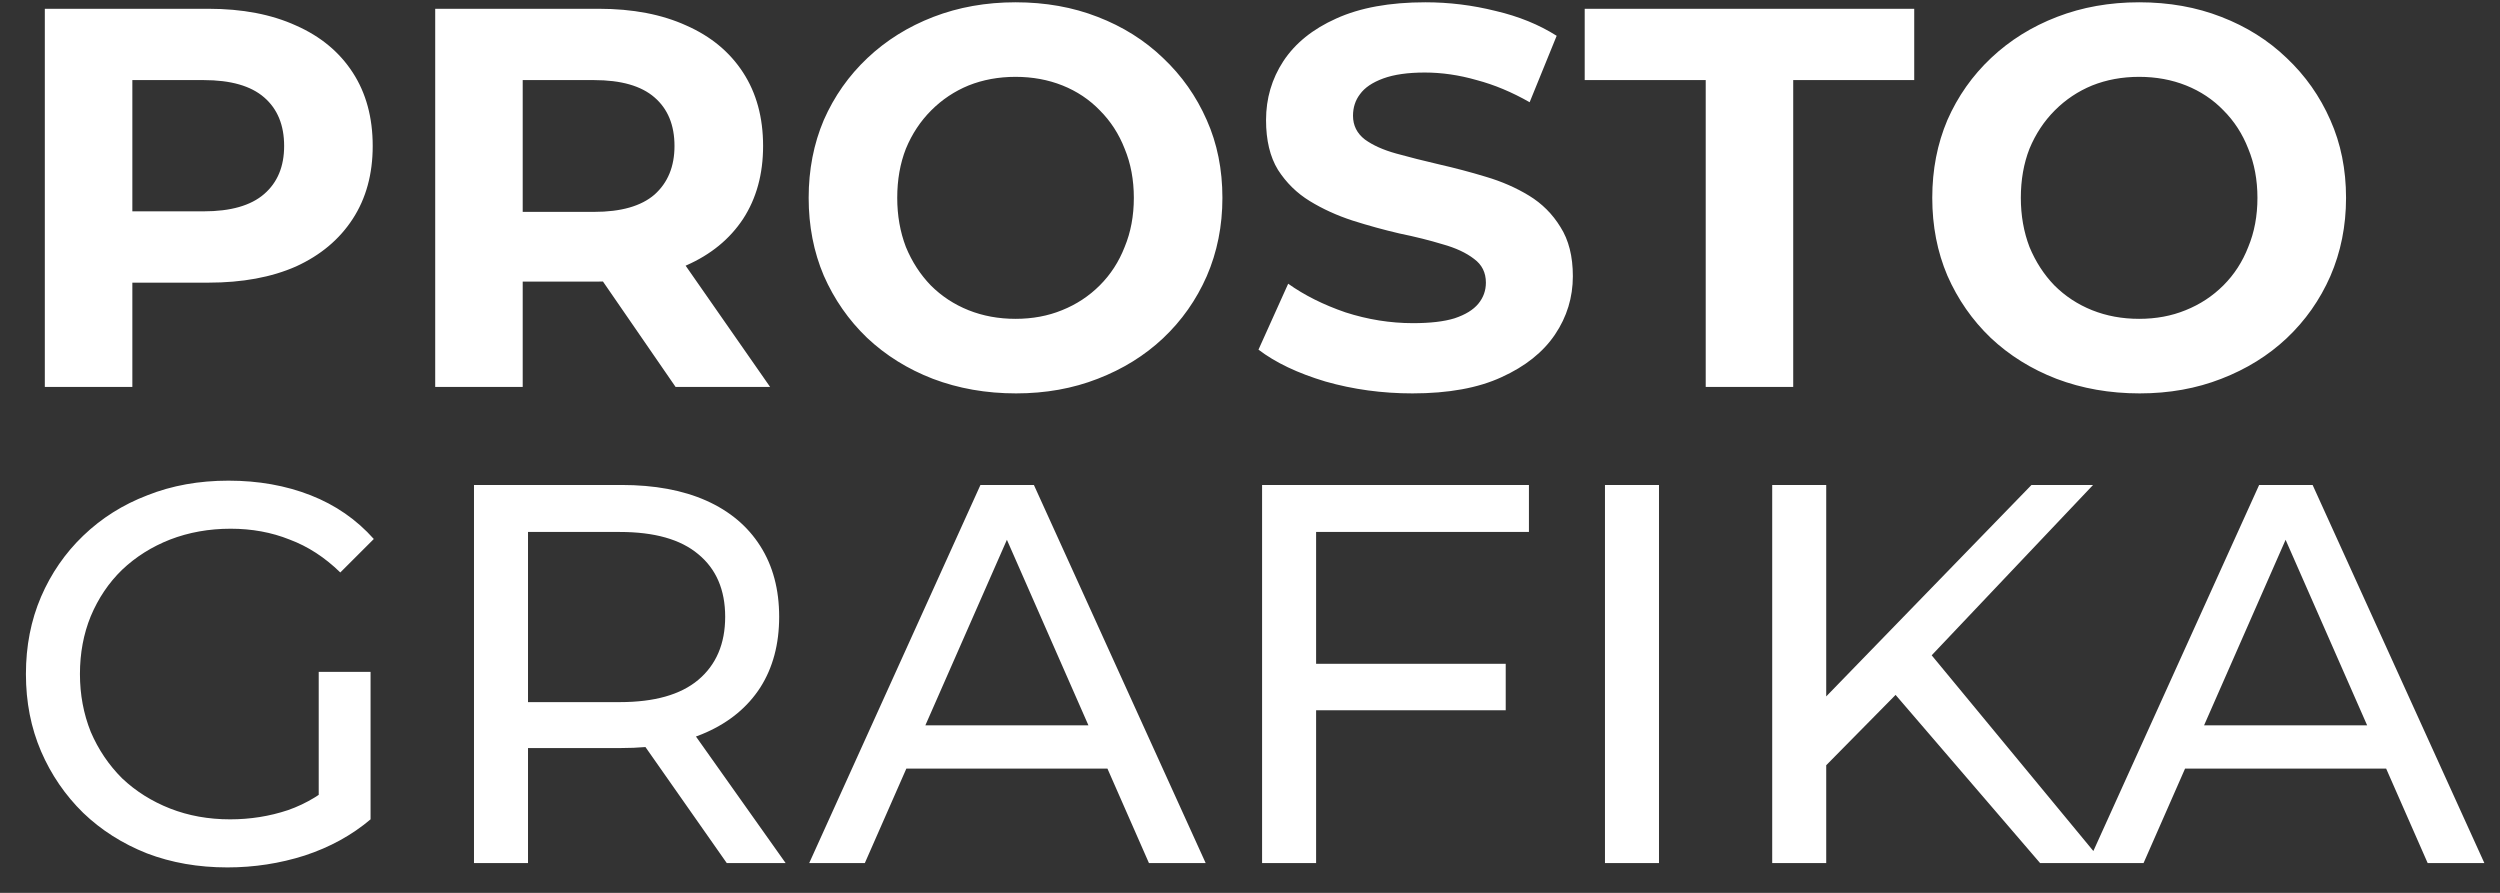 <svg width="84" height="30" viewBox="0 0 84 30" fill="none" xmlns="http://www.w3.org/2000/svg">
<rect x="0" y="0" width="84" height="30" fill="#333333" stroke="none"/>
<path d="M1.506 13V0.295H7.006C8.143 0.295 9.123 0.483 9.946 0.858C10.769 1.221 11.404 1.747 11.852 2.437C12.3 3.126 12.523 3.949 12.523 4.905C12.523 5.849 12.3 6.666 11.852 7.355C11.404 8.045 10.769 8.577 9.946 8.953C9.123 9.316 8.143 9.497 7.006 9.497H3.14L4.447 8.172V13H1.506ZM4.447 8.499L3.14 7.101H6.843C7.75 7.101 8.428 6.908 8.875 6.52C9.323 6.133 9.547 5.595 9.547 4.905C9.547 4.203 9.323 3.659 8.875 3.272C8.428 2.884 7.75 2.691 6.843 2.691H3.14L4.447 1.293V8.499ZM14.623 13V0.295H20.122C21.259 0.295 22.239 0.483 23.062 0.858C23.885 1.221 24.52 1.747 24.968 2.437C25.416 3.126 25.64 3.949 25.64 4.905C25.64 5.849 25.416 6.666 24.968 7.355C24.52 8.033 23.885 8.553 23.062 8.916C22.239 9.279 21.259 9.461 20.122 9.461H16.256L17.563 8.172V13H14.623ZM22.699 13L19.523 8.39H22.663L25.875 13H22.699ZM17.563 8.499L16.256 7.119H19.959C20.866 7.119 21.544 6.926 21.991 6.539C22.439 6.139 22.663 5.595 22.663 4.905C22.663 4.203 22.439 3.659 21.991 3.272C21.544 2.884 20.866 2.691 19.959 2.691H16.256L17.563 1.293V8.499ZM34.14 13.218C33.136 13.218 32.204 13.054 31.345 12.728C30.498 12.401 29.76 11.941 29.131 11.348C28.514 10.755 28.03 10.06 27.679 9.261C27.34 8.463 27.171 7.591 27.171 6.648C27.171 5.704 27.34 4.833 27.679 4.034C28.03 3.235 28.52 2.54 29.149 1.947C29.778 1.354 30.516 0.894 31.363 0.567C32.21 0.241 33.13 0.077 34.122 0.077C35.126 0.077 36.046 0.241 36.881 0.567C37.728 0.894 38.46 1.354 39.077 1.947C39.706 2.54 40.196 3.235 40.547 4.034C40.898 4.82 41.073 5.692 41.073 6.648C41.073 7.591 40.898 8.469 40.547 9.279C40.196 10.078 39.706 10.774 39.077 11.367C38.46 11.947 37.728 12.401 36.881 12.728C36.046 13.054 35.132 13.218 34.14 13.218ZM34.122 10.713C34.691 10.713 35.211 10.616 35.683 10.423C36.167 10.229 36.59 9.951 36.953 9.588C37.316 9.225 37.595 8.795 37.788 8.299C37.994 7.803 38.097 7.253 38.097 6.648C38.097 6.043 37.994 5.492 37.788 4.996C37.595 4.5 37.316 4.07 36.953 3.707C36.602 3.344 36.185 3.066 35.701 2.872C35.217 2.679 34.691 2.582 34.122 2.582C33.553 2.582 33.027 2.679 32.543 2.872C32.071 3.066 31.654 3.344 31.291 3.707C30.928 4.07 30.643 4.5 30.438 4.996C30.244 5.492 30.147 6.043 30.147 6.648C30.147 7.24 30.244 7.791 30.438 8.299C30.643 8.795 30.922 9.225 31.273 9.588C31.635 9.951 32.059 10.229 32.543 10.423C33.027 10.616 33.553 10.713 34.122 10.713ZM47.458 13.218C46.441 13.218 45.467 13.085 44.535 12.819C43.604 12.54 42.854 12.183 42.285 11.748L43.283 9.533C43.828 9.921 44.469 10.241 45.207 10.495C45.957 10.737 46.714 10.858 47.476 10.858C48.057 10.858 48.522 10.804 48.873 10.695C49.236 10.574 49.502 10.411 49.672 10.205C49.841 9.999 49.926 9.763 49.926 9.497C49.926 9.158 49.793 8.892 49.527 8.698C49.261 8.493 48.91 8.329 48.474 8.208C48.038 8.075 47.554 7.954 47.022 7.845C46.502 7.724 45.975 7.579 45.443 7.41C44.923 7.24 44.445 7.023 44.009 6.756C43.574 6.49 43.217 6.139 42.938 5.704C42.672 5.268 42.539 4.712 42.539 4.034C42.539 3.308 42.733 2.648 43.12 2.056C43.519 1.451 44.112 0.973 44.898 0.622C45.697 0.259 46.695 0.077 47.893 0.077C48.692 0.077 49.478 0.174 50.253 0.368C51.027 0.549 51.711 0.827 52.304 1.203L51.396 3.435C50.803 3.096 50.21 2.848 49.617 2.691C49.025 2.521 48.444 2.437 47.875 2.437C47.306 2.437 46.84 2.503 46.477 2.636C46.114 2.769 45.854 2.945 45.697 3.163C45.54 3.368 45.461 3.61 45.461 3.889C45.461 4.215 45.594 4.482 45.86 4.687C46.127 4.881 46.477 5.038 46.913 5.159C47.349 5.28 47.827 5.401 48.347 5.522C48.879 5.643 49.406 5.782 49.926 5.94C50.458 6.097 50.942 6.309 51.378 6.575C51.814 6.841 52.164 7.192 52.431 7.628C52.709 8.063 52.848 8.614 52.848 9.279C52.848 9.993 52.648 10.647 52.249 11.239C51.85 11.832 51.251 12.31 50.452 12.673C49.666 13.036 48.668 13.218 47.458 13.218ZM57.312 13V2.691H53.246V0.295H64.318V2.691H60.252V13H57.312ZM71.893 13.218C70.889 13.218 69.957 13.054 69.098 12.728C68.251 12.401 67.513 11.941 66.884 11.348C66.267 10.755 65.783 10.06 65.432 9.261C65.093 8.463 64.924 7.591 64.924 6.648C64.924 5.704 65.093 4.833 65.432 4.034C65.783 3.235 66.273 2.54 66.902 1.947C67.531 1.354 68.269 0.894 69.117 0.567C69.963 0.241 70.883 0.077 71.875 0.077C72.879 0.077 73.799 0.241 74.634 0.567C75.481 0.894 76.213 1.354 76.83 1.947C77.459 2.54 77.949 3.235 78.3 4.034C78.651 4.82 78.827 5.692 78.827 6.648C78.827 7.591 78.651 8.469 78.3 9.279C77.949 10.078 77.459 10.774 76.83 11.367C76.213 11.947 75.481 12.401 74.634 12.728C73.799 13.054 72.886 13.218 71.893 13.218ZM71.875 10.713C72.444 10.713 72.964 10.616 73.436 10.423C73.92 10.229 74.344 9.951 74.707 9.588C75.07 9.225 75.348 8.795 75.541 8.299C75.747 7.803 75.85 7.253 75.85 6.648C75.85 6.043 75.747 5.492 75.541 4.996C75.348 4.5 75.07 4.07 74.707 3.707C74.356 3.344 73.938 3.066 73.454 2.872C72.97 2.679 72.444 2.582 71.875 2.582C71.306 2.582 70.78 2.679 70.296 2.872C69.824 3.066 69.407 3.344 69.044 3.707C68.681 4.07 68.397 4.5 68.191 4.996C67.997 5.492 67.9 6.043 67.9 6.648C67.9 7.24 67.997 7.791 68.191 8.299C68.397 8.795 68.675 9.225 69.026 9.588C69.389 9.951 69.812 10.229 70.296 10.423C70.78 10.616 71.306 10.713 71.875 10.713ZM7.641 29.145C6.661 29.145 5.76 28.988 4.937 28.673C4.114 28.347 3.4 27.893 2.795 27.312C2.19 26.719 1.718 26.029 1.379 25.243C1.041 24.456 0.871 23.591 0.871 22.648C0.871 21.704 1.041 20.839 1.379 20.052C1.718 19.266 2.19 18.582 2.795 18.001C3.412 17.408 4.132 16.954 4.955 16.64C5.778 16.313 6.685 16.15 7.677 16.15C8.682 16.15 9.601 16.313 10.436 16.64C11.271 16.967 11.979 17.457 12.56 18.11L11.434 19.235C10.914 18.727 10.345 18.358 9.728 18.128C9.123 17.886 8.464 17.765 7.75 17.765C7.024 17.765 6.346 17.886 5.717 18.128C5.1 18.37 4.562 18.709 4.102 19.145C3.654 19.58 3.303 20.101 3.049 20.706C2.807 21.298 2.686 21.946 2.686 22.648C2.686 23.337 2.807 23.985 3.049 24.59C3.303 25.183 3.654 25.703 4.102 26.151C4.562 26.586 5.1 26.925 5.717 27.167C6.334 27.409 7.006 27.53 7.732 27.53C8.409 27.53 9.057 27.427 9.674 27.221C10.303 27.003 10.884 26.647 11.416 26.151L12.451 27.53C11.822 28.062 11.084 28.468 10.237 28.746C9.402 29.012 8.537 29.145 7.641 29.145ZM10.709 27.294V22.575H12.451V27.53L10.709 27.294ZM15.926 29V16.295H20.881C21.994 16.295 22.944 16.471 23.73 16.821C24.517 17.172 25.122 17.68 25.545 18.346C25.969 19.012 26.18 19.804 26.18 20.724C26.18 21.643 25.969 22.436 25.545 23.101C25.122 23.755 24.517 24.257 23.73 24.608C22.944 24.959 21.994 25.134 20.881 25.134H16.924L17.741 24.299V29H15.926ZM24.42 29L21.189 24.39H23.131L26.398 29H24.42ZM17.741 24.481L16.924 23.591H20.826C21.988 23.591 22.865 23.343 23.458 22.847C24.063 22.339 24.366 21.631 24.366 20.724C24.366 19.816 24.063 19.114 23.458 18.618C22.865 18.122 21.988 17.874 20.826 17.874H16.924L17.741 16.967V24.481ZM27.189 29L32.943 16.295H34.739L40.511 29H38.605L33.469 17.311H34.195L29.058 29H27.189ZM29.639 25.824L30.129 24.372H37.28L37.807 25.824H29.639ZM44.04 22.303H50.592V23.864H44.04V22.303ZM44.221 29H42.406V16.295H51.372V17.874H44.221V29ZM53.927 29V16.295H55.742V29H53.927ZM61.143 25.933L61.052 23.718L68.258 16.295H70.327L64.755 22.176L63.739 23.301L61.143 25.933ZM59.546 29V16.295H61.361V29H59.546ZM68.548 29L63.339 22.938L64.555 21.595L70.672 29H68.548ZM70.153 29L75.907 16.295H77.704L83.475 29H81.57L76.433 17.311H77.159L72.023 29H70.153ZM72.603 25.824L73.094 24.372H80.245L80.771 25.824H72.603Z" fill="white"/>
</svg>
